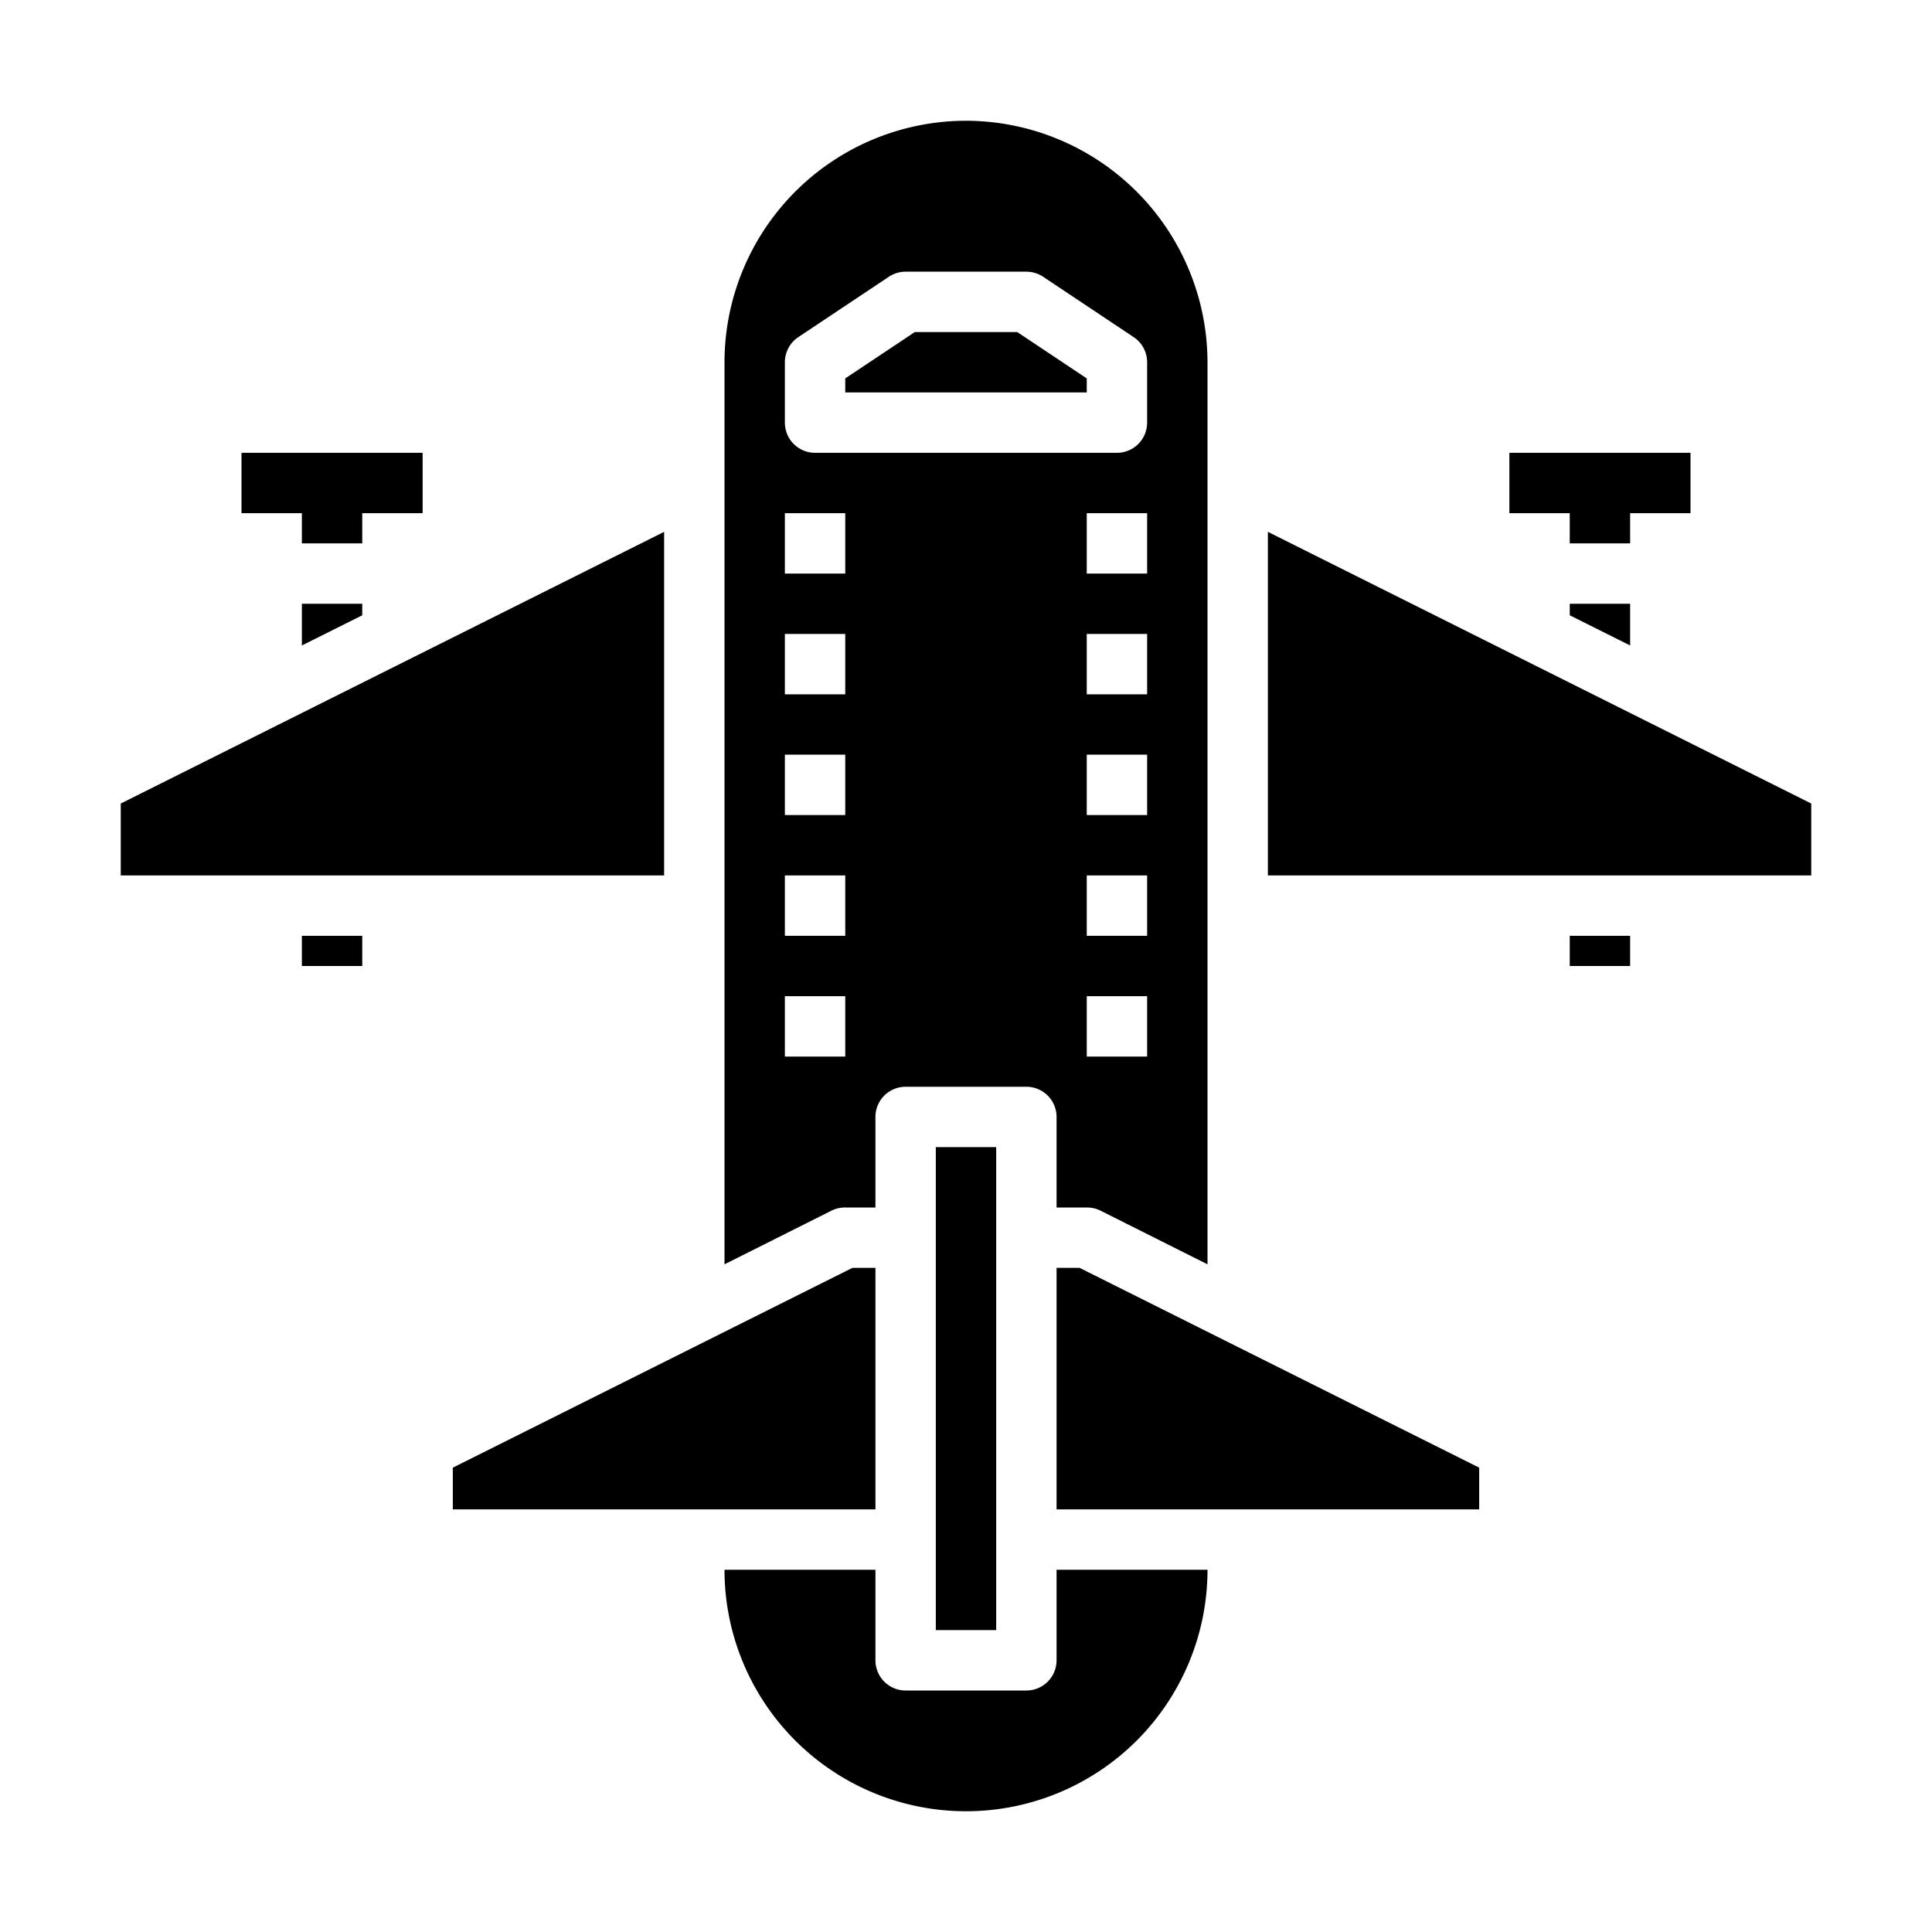 <svg xmlns="http://www.w3.org/2000/svg" viewBox="0 0 64 64" x="0px" y="0px"><g data-name="Plane"><polygon points="56 15 50 15 50 17 52 17 52 18 54 18 54 17 56 17 56 15"></polygon><polygon points="8 17 10 17 10 18 12 18 12 17 14 17 14 15 8 15 8 17"></polygon><polygon points="12 20.382 12 20 10 20 10 21.382 12 20.382"></polygon><path d="M35,52v3a1,1,0,0,1-1,1H30a1,1,0,0,1-1-1V52H24a8,8,0,0,0,16,0Z"></path><polygon points="4 29 22 29 22 17.618 4 26.618 4 29"></polygon><rect x="10" y="31" width="2" height="1"></rect><polygon points="29 42 28.236 42 15 48.618 15 50 29 50 29 42"></polygon><polygon points="36 12.535 33.697 11 30.303 11 28 12.535 28 13 36 13 36 12.535"></polygon><polygon points="31 51 31 54 33 54 33 51 33 41 33 38 31 38 31 41 31 51"></polygon><path d="M24,41.882,27.553,40.1A1,1,0,0,1,28,40h1V37a1,1,0,0,1,1-1h4a1,1,0,0,1,1,1v3h1a1,1,0,0,1,.447.1L40,41.882V12a8.015,8.015,0,0,0-8-8,8.009,8.009,0,0,0-8,8ZM38,35H36V33h2Zm0-4H36V29h2Zm0-4H36V25h2Zm0-4H36V21h2Zm0-4H36V17h2ZM26,12a1,1,0,0,1,.445-.832l3-2A1.006,1.006,0,0,1,30,9h4a1.006,1.006,0,0,1,.555.168l3,2A1,1,0,0,1,38,12v2a1,1,0,0,1-1,1H27a1,1,0,0,1-1-1Zm0,5h2v2H26Zm0,4h2v2H26Zm0,4h2v2H26Zm0,4h2v2H26Zm0,4h2v2H26Z"></path><polygon points="49 48.618 35.764 42 35 42 35 50 49 50 49 48.618"></polygon><rect x="52" y="31" width="2" height="1"></rect><polygon points="60 26.618 42 17.618 42 29 60 29 60 26.618"></polygon><polygon points="54 21.382 54 20 52 20 52 20.382 54 21.382"></polygon></g></svg>